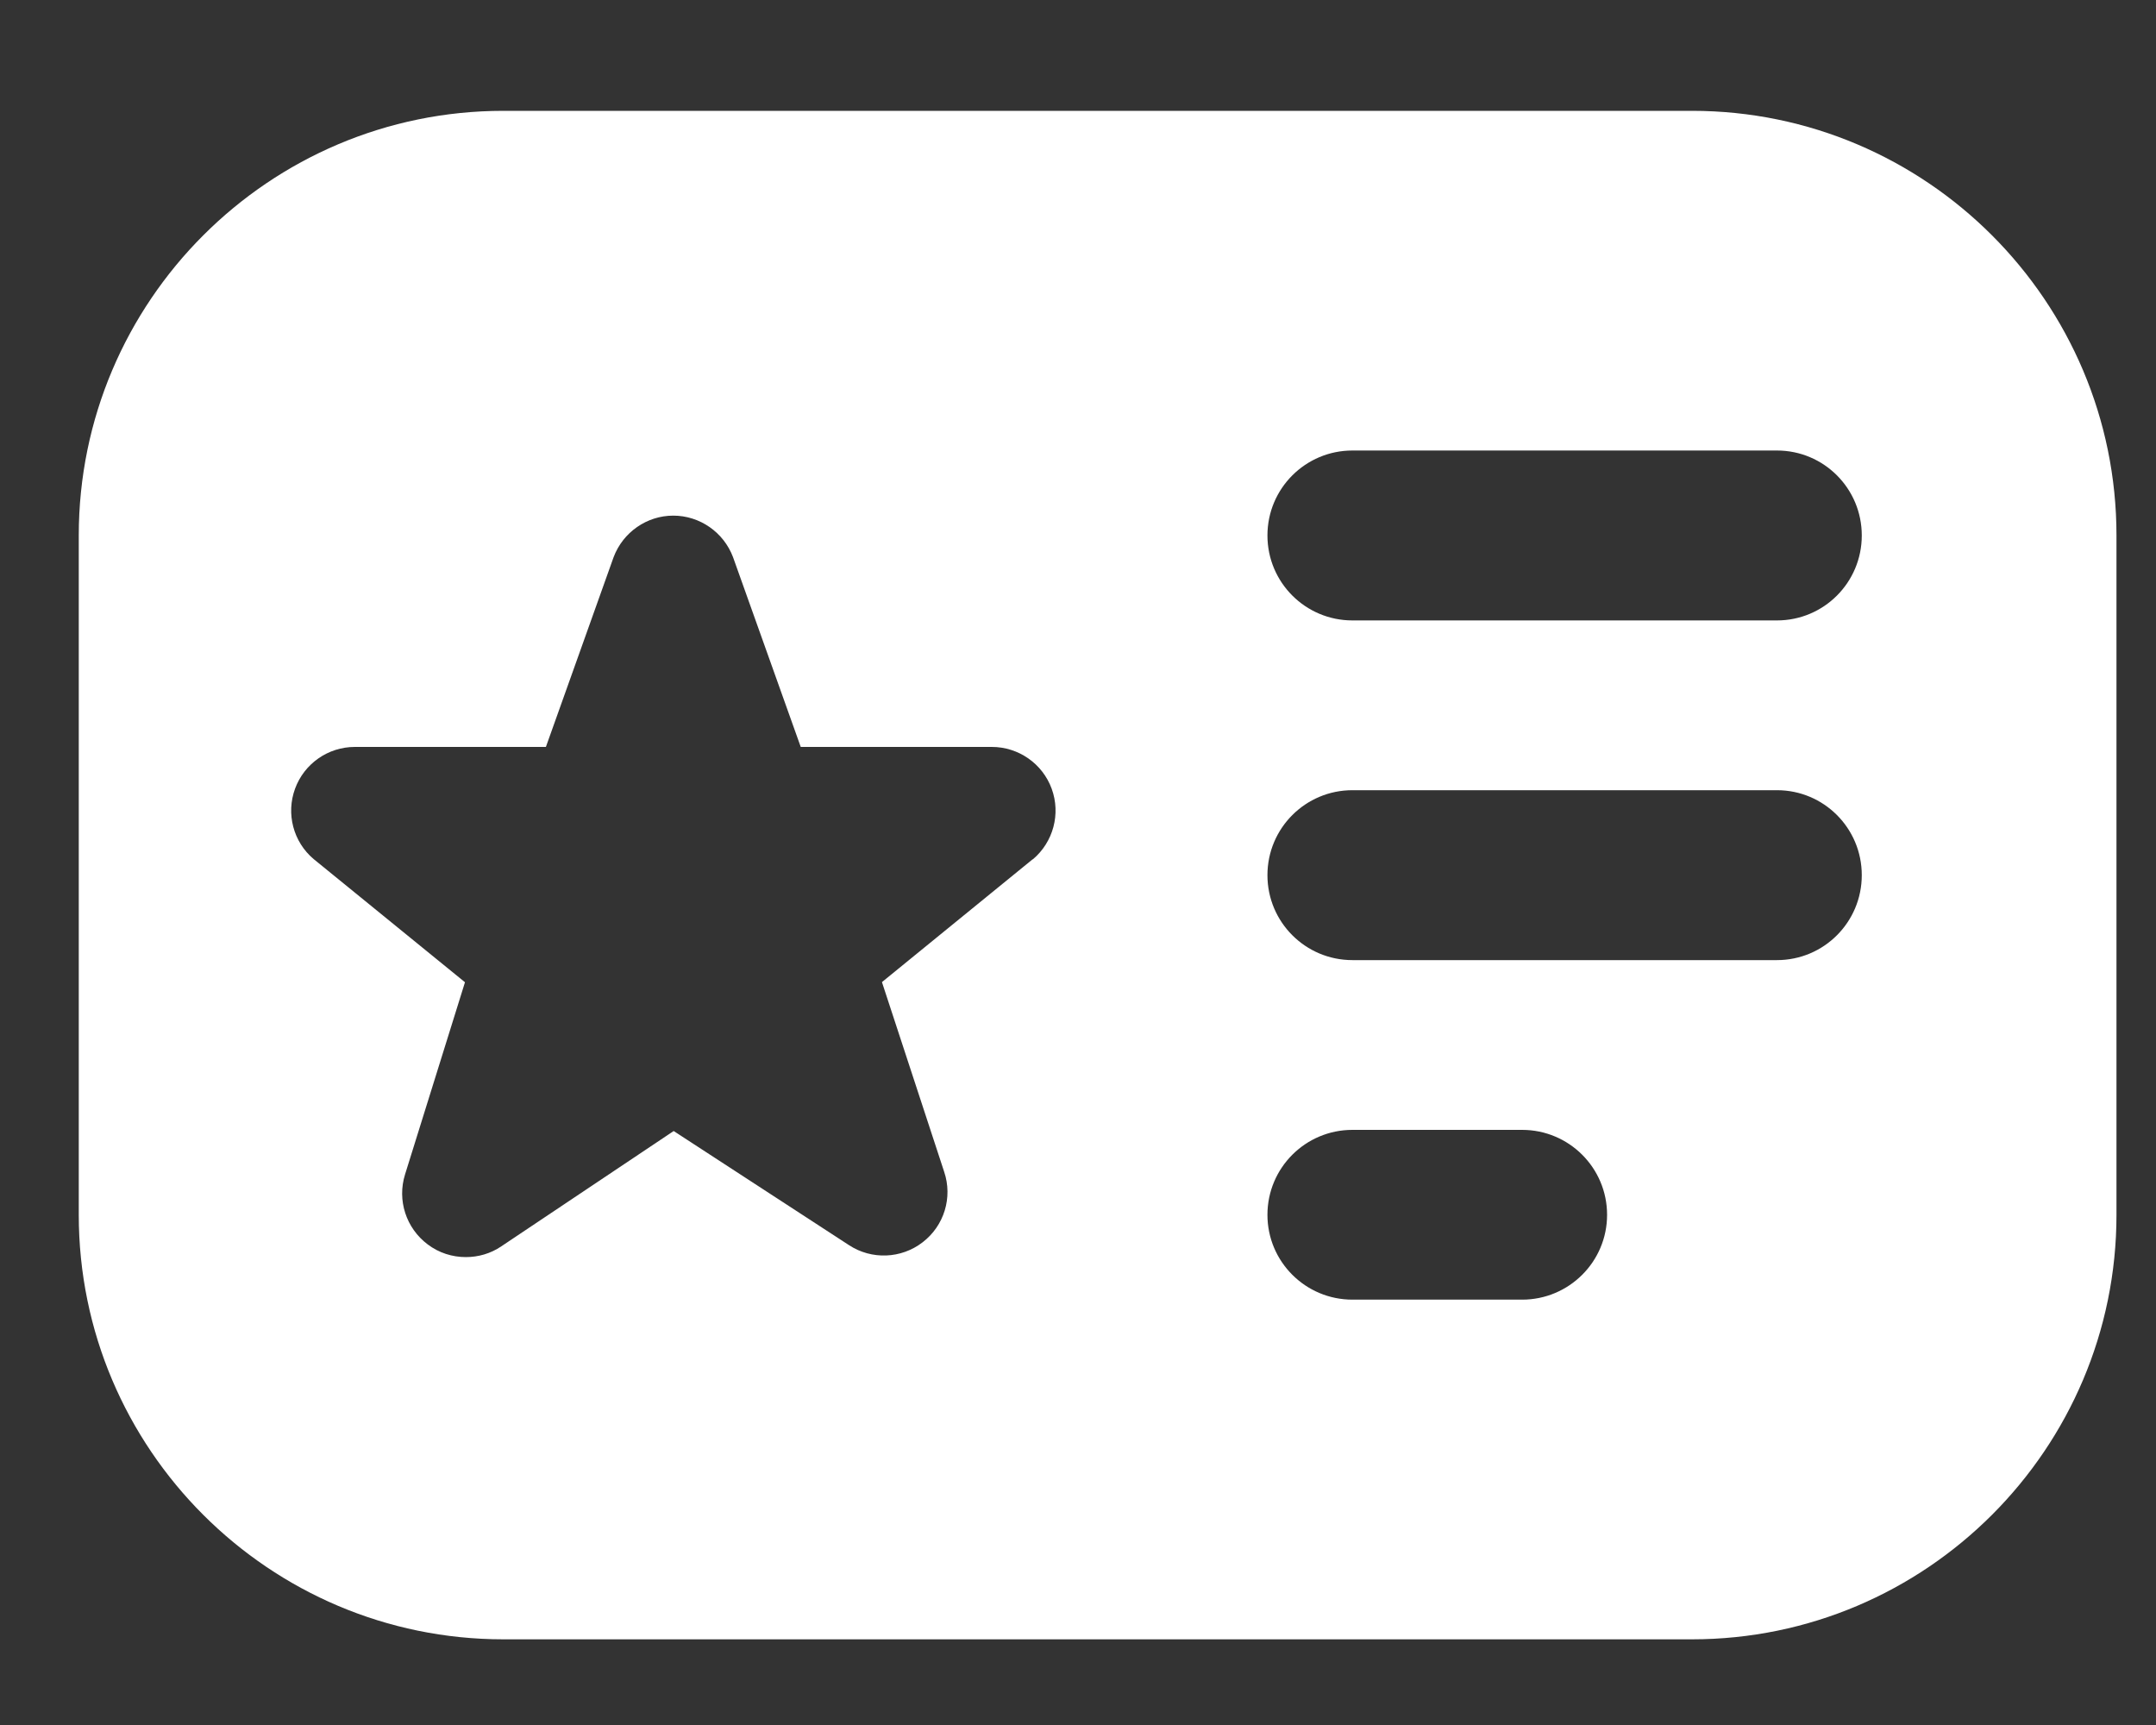 <svg width="15" height="12" viewBox="0 0 15 12" fill="none" xmlns="http://www.w3.org/2000/svg">
<rect x="0" y="0" width="15" height="12" fill="#333333" stroke="none"/>
<path d="M11.772 0.771H3.502C1.873 0.771 0.548 2.096 0.548 3.725V8.451C0.548 10.079 1.873 11.404 3.502 11.404H11.772C13.4 11.404 14.725 10.079 14.725 8.451V3.725C14.725 2.096 13.4 0.771 11.772 0.771ZM7.184 5.978L6.136 6.832L6.569 8.152C6.629 8.33 6.569 8.527 6.419 8.642C6.27 8.757 6.064 8.765 5.907 8.662L4.687 7.868L3.488 8.67C3.413 8.721 3.327 8.745 3.241 8.745C3.147 8.745 3.054 8.716 2.976 8.657C2.825 8.544 2.762 8.349 2.818 8.17L3.235 6.833L2.182 5.976C2.04 5.856 1.989 5.66 2.053 5.486C2.117 5.312 2.283 5.196 2.469 5.196H3.798L4.269 3.876C4.334 3.703 4.5 3.587 4.684 3.587C4.869 3.587 5.035 3.703 5.1 3.876L5.571 5.196H6.9C7.086 5.196 7.253 5.312 7.317 5.487C7.381 5.662 7.328 5.858 7.186 5.978H7.184ZM10.59 9.041H9.409C9.083 9.041 8.818 8.777 8.818 8.451C8.818 8.124 9.083 7.86 9.409 7.86H10.59C10.916 7.86 11.181 8.124 11.181 8.451C11.181 8.777 10.916 9.041 10.59 9.041ZM12.363 6.679H9.409C9.083 6.679 8.818 6.415 8.818 6.088C8.818 5.761 9.083 5.497 9.409 5.497H12.363C12.689 5.497 12.953 5.761 12.953 6.088C12.953 6.415 12.689 6.679 12.363 6.679ZM12.363 4.316H9.409C9.083 4.316 8.818 4.052 8.818 3.725C8.818 3.398 9.083 3.134 9.409 3.134H12.363C12.689 3.134 12.953 3.398 12.953 3.725C12.953 4.052 12.689 4.316 12.363 4.316Z" fill="white"/>
</svg>
